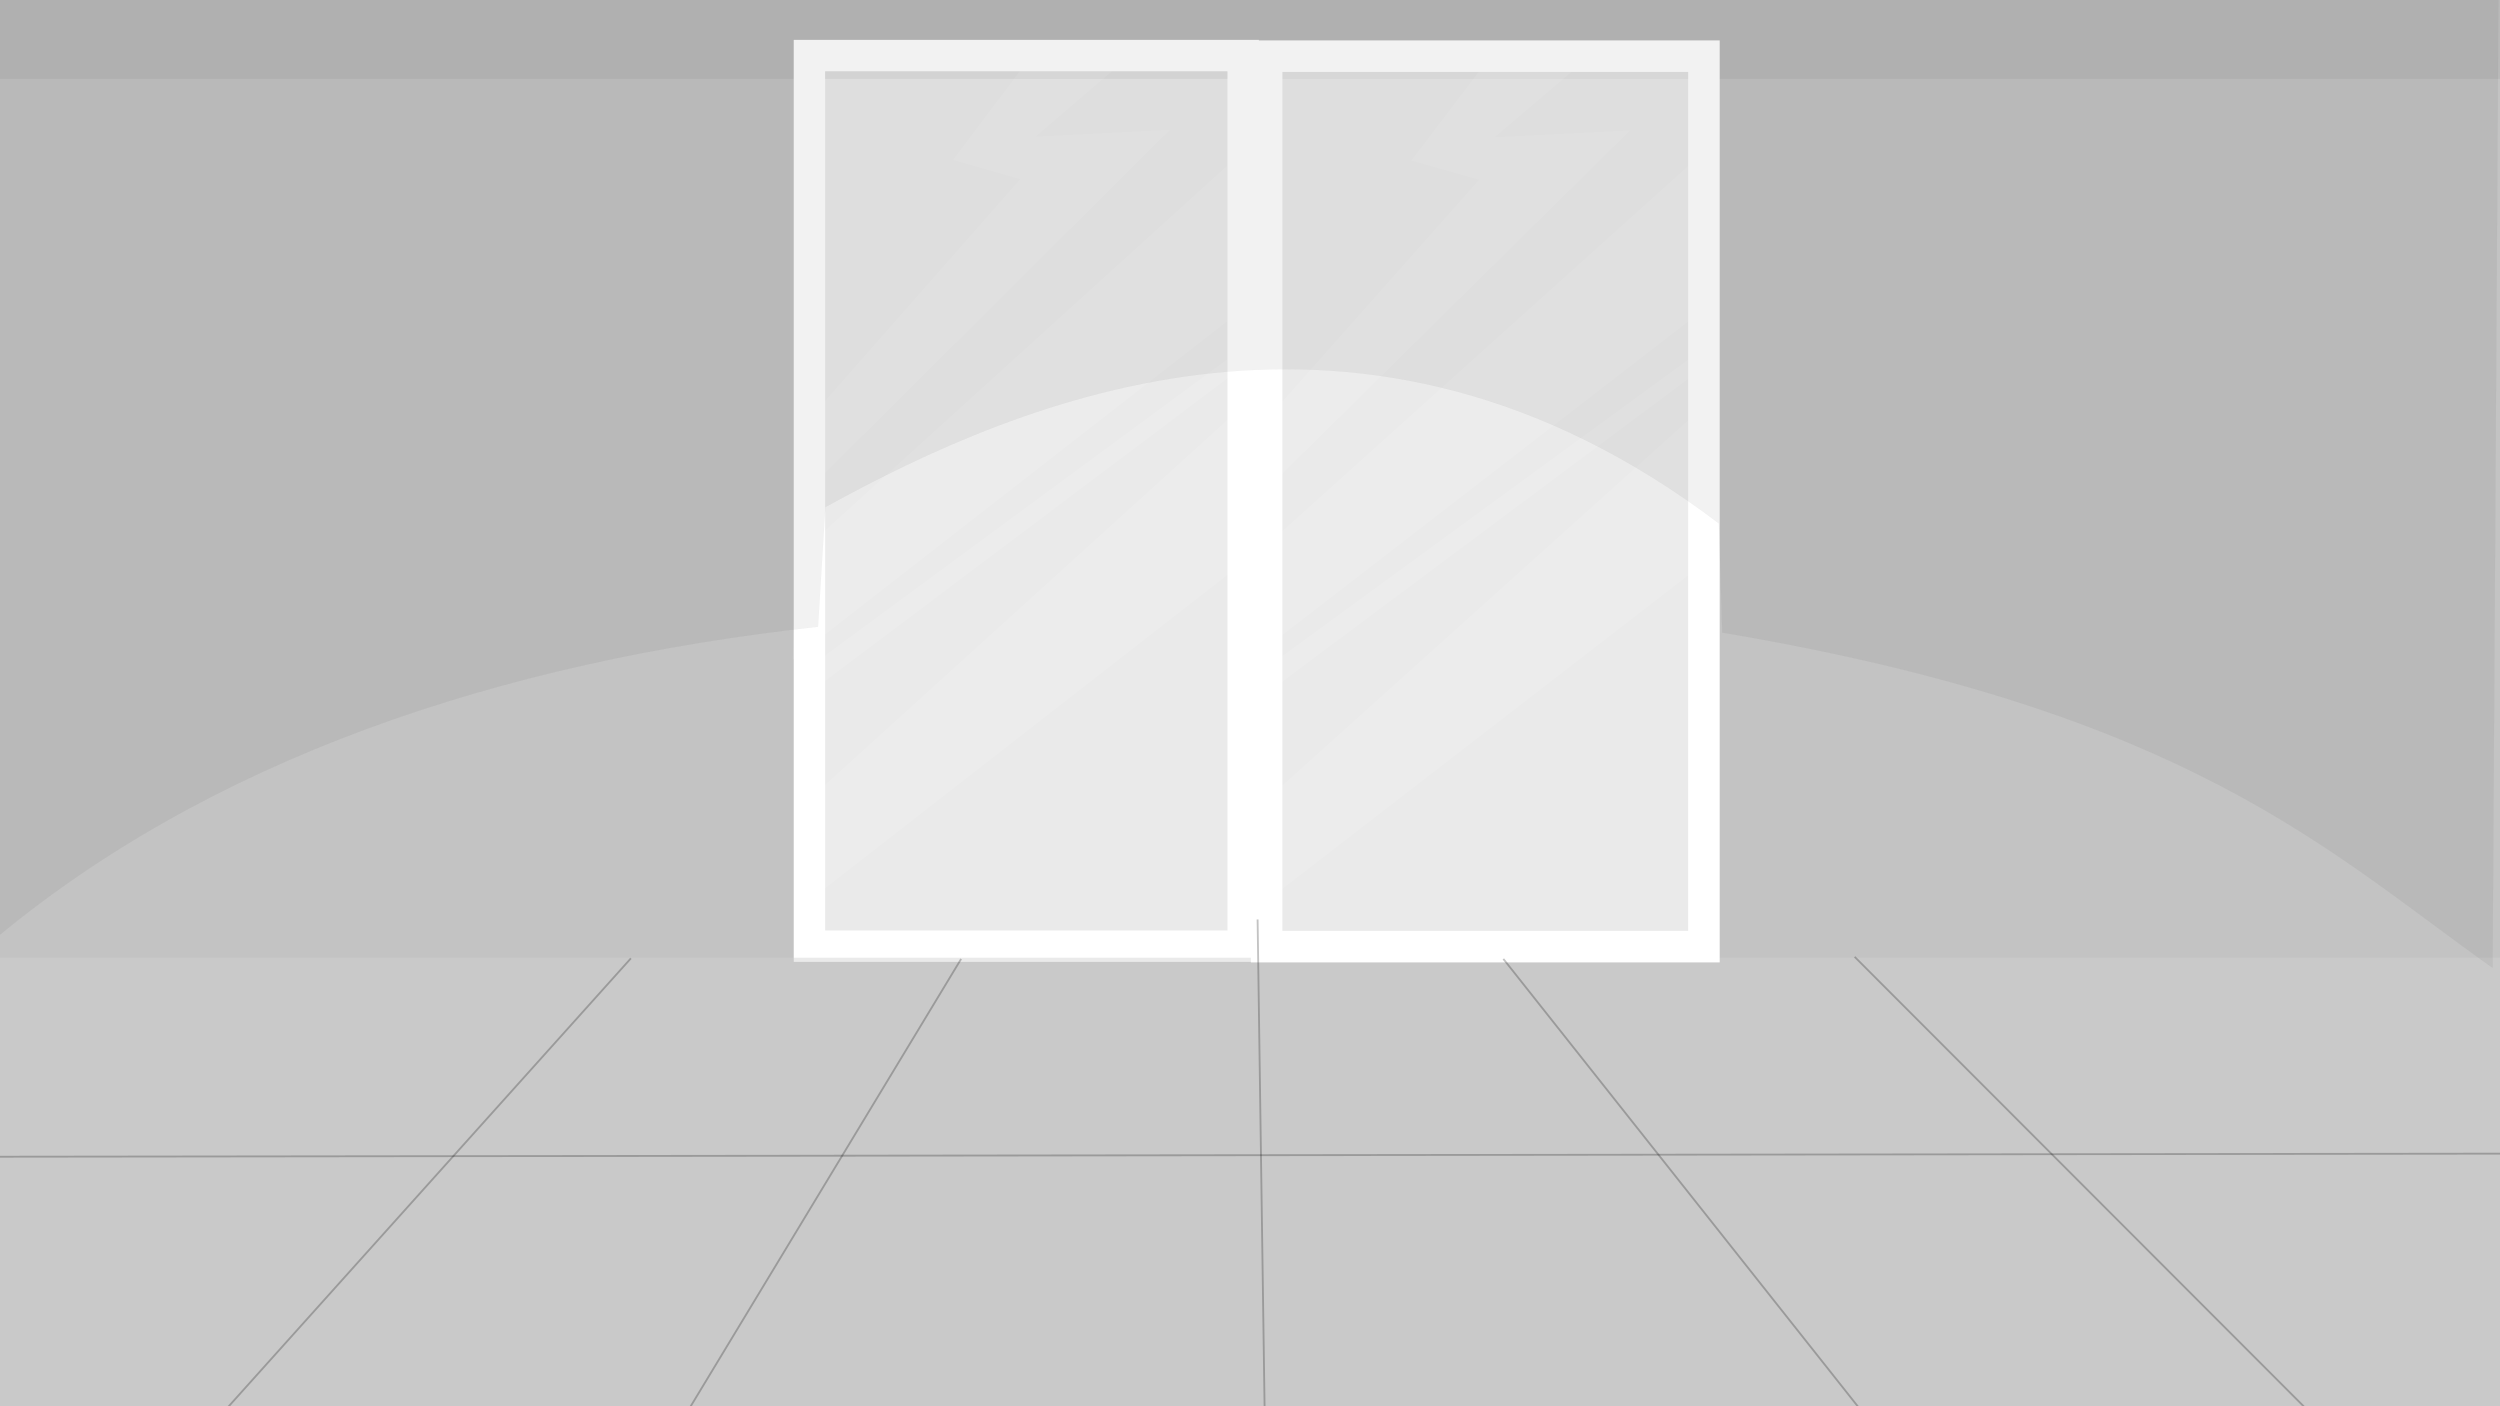 <?xml version="1.0" encoding="UTF-8" standalone="no"?>
<!-- Created with Inkscape (http://www.inkscape.org/) -->

<svg
   width="3840mm"
   height="2160mm"
   viewBox="0 0 3840 2160"
   version="1.1"
   id="svg26893"
   inkscape:version="1.1.1 (3bf5ae0d25, 2021-09-20)"
   sodipodi:docname="Immigration Room.svg"
   xmlns:inkscape="http://www.inkscape.org/namespaces/inkscape"
   xmlns:sodipodi="http://sodipodi.sourceforge.net/DTD/sodipodi-0.dtd"
   xmlns:xlink="http://www.w3.org/1999/xlink"
   xmlns="http://www.w3.org/2000/svg"
   xmlns:svg="http://www.w3.org/2000/svg">
  <sodipodi:namedview
     id="namedview26895"
     pagecolor="#ffffff"
     bordercolor="#666666"
     borderopacity="1.0"
     inkscape:pageshadow="2"
     inkscape:pageopacity="0.0"
     inkscape:pagecheckerboard="0"
     inkscape:document-units="mm"
     showgrid="false"
     inkscape:zoom="0.088388348"
     inkscape:cx="6522.353"
     inkscape:cy="4621.6499"
     inkscape:window-width="1920"
     inkscape:window-height="1017"
     inkscape:window-x="-8"
     inkscape:window-y="-8"
     inkscape:window-maximized="1"
     inkscape:current-layer="layer1"
     showguides="true"
     inkscape:guide-bbox="true"
     inkscape:snap-global="false">
    <sodipodi:guide
       position="751.417,123.767"
       orientation="0,-1"
       id="guide13410" />
  </sodipodi:namedview>
  <defs
     id="defs26890">
    <filter
       style="color-interpolation-filters:sRGB"
       id="filter49107"
       inkscape:label="filter0">
      <feBlend
         mode="normal"
         in2="SourceGraphic"
         id="feBlend49109" />
    </filter>
    <linearGradient
       id="linearGradient18693"
       x1="121.67"
       x2="121.29"
       y1="24.22"
       y2="128.51"
       gradientUnits="userSpaceOnUse">
      <stop
         offset="0"
         id="stop24" />
      <stop
         stop-color="#371f0f"
         offset=".337"
         id="stop26" />
      <stop
         stop-color="#402412"
         offset=".843"
         id="stop28" />
      <stop
         offset="1"
         id="stop30" />
    </linearGradient>
    <linearGradient
       id="linearGradient23889"
       x1="95.135"
       x2="95.976"
       y1="62.768"
       y2="29.186"
       gradientUnits="userSpaceOnUse"
       xlink:href="#linearGradient20453" />
    <linearGradient
       id="linearGradient20453">
      <stop
         offset="0"
         id="stop9" />
      <stop
         stop-color="#402412"
         offset="1"
         id="stop11" />
    </linearGradient>
    <linearGradient
       id="linearGradient23050"
       x1="108.51"
       x2="95.001"
       y1="53.654"
       y2="25.31"
       gradientUnits="userSpaceOnUse"
       xlink:href="#linearGradient20453" />
    <linearGradient
       id="linearGradient24899"
       x1="100.39"
       x2="113.11"
       y1="53.12"
       y2="29.921"
       gradientUnits="userSpaceOnUse"
       xlink:href="#linearGradient20453" />
    <linearGradient
       id="linearGradient22540"
       x1="94.157"
       x2="119.54"
       y1="51.449"
       y2="34.985"
       gradientUnits="userSpaceOnUse"
       xlink:href="#linearGradient20453" />
    <linearGradient
       id="linearGradient22738"
       x1="117.05"
       x2="122.91"
       y1="58.648"
       y2="44.897"
       gradientUnits="userSpaceOnUse"
       xlink:href="#linearGradient20453" />
    <linearGradient
       id="linearGradient45629-8-4"
       x1="123.66"
       x2="114.77"
       y1="91.869"
       y2="114.29"
       gradientUnits="userSpaceOnUse"
       gradientTransform="matrix(1.275,1.333,-1.333,1.275,2949.628,817.204)">
      <stop
         offset="0"
         id="stop19" />
      <stop
         stop-opacity="0"
         offset="1"
         id="stop21" />
    </linearGradient>
    <linearGradient
       id="linearGradient49510"
       x1="48.345"
       x2="73.787"
       y1="158.74"
       y2="158.74"
       gradientTransform="translate(16.851,-0.255)"
       gradientUnits="userSpaceOnUse"
       xlink:href="#linearGradient45091" />
    <linearGradient
       id="linearGradient45091">
      <stop
         offset="0"
         id="stop2" />
      <stop
         stop-opacity="0"
         offset=".532"
         id="stop4" />
      <stop
         stop-opacity=".405"
         offset="1"
         id="stop6" />
    </linearGradient>
    <linearGradient
       id="linearGradient50786"
       x1="53.241"
       x2="68.013"
       y1="158.74"
       y2="158.67"
       gradientTransform="translate(16.851,-0.255)"
       gradientUnits="userSpaceOnUse">
      <stop
         offset="0"
         id="stop46" />
      <stop
         stop-opacity="0"
         offset=".485"
         id="stop48" />
      <stop
         stop-opacity="0"
         offset=".718"
         id="stop50" />
      <stop
         offset="1"
         id="stop52" />
    </linearGradient>
    <filter
       id="filter65283"
       x="-0.051"
       y="-0.06"
       width="1.102"
       height="1.121"
       color-interpolation-filters="sRGB">
      <feGaussianBlur
         stdDeviation="0.373"
         id="feGaussianBlur58" />
    </filter>
    <linearGradient
       id="linearGradient45629-8-4-9-2"
       x1="123.66"
       x2="114.77"
       y1="91.869"
       y2="114.29"
       gradientUnits="userSpaceOnUse"
       xlink:href="#linearGradient45671"
       gradientTransform="matrix(1.275,1.333,-1.333,1.275,3120.014,975.142)" />
    <linearGradient
       id="linearGradient45671">
      <stop
         offset="0"
         id="stop25" />
      <stop
         stop-opacity="0"
         offset="1"
         id="stop27" />
    </linearGradient>
    <clipPath
       id="clipPath7489-5">
      <path
         d="m 88.295,135.41 v 68.8 h 17.287 v -68.8 z m 3.121,39.615 c 0.148,2.6e-4 0.136,-0.01 0.119,0.182 0.021,0.02 0.04,0.04 0.056,0.058 0.023,0.007 0.04,0.004 0.051,-0.015 0.005,-0.025 0.008,-0.051 0.009,-0.083 -5.29e-4,-0.007 -0.001,-0.014 -0.002,-0.022 0.001,0.006 0.002,0.011 0.002,0.014 1.1e-5,0.003 2.9e-5,0.005 0,0.008 0.003,0.041 -5.29e-4,0.067 -0.009,0.083 -0.004,0.02 -0.01,0.039 -0.017,0.062 2.38e-4,5.2e-4 7.93e-4,0.001 0.001,0.002 h 0.507 l 0.001,-0.001 c 0.444,0 0.444,0.439 0,0.439 h -0.272 c -0.007,0.034 -0.02,0.07 -0.038,0.109 -0.012,0.026 -0.033,0.048 -0.055,0.067 -0.09,0.082 -0.089,0.074 -0.18,0.111 -0.092,0.027 -0.123,0.036 -0.144,0.042 0.019,-0.006 0.04,-0.013 0.044,-0.015 -0.001,-5.3e-4 -0.018,0.003 -0.047,0.009 -7.94e-4,0.002 -0.001,0.005 -0.002,0.007 -0.001,0.003 -0.002,0.007 -0.003,0.01 -0.001,0.003 -0.002,0.006 -0.003,0.01 0.032,0.044 0.062,0.09 0.088,0.138 0.009,0.016 -0.017,0.024 -0.04,0.032 -2.65e-4,1.3e-4 -7.94e-4,2.6e-4 -0.001,5.3e-4 -0.002,7.9e-4 -0.003,0.001 -0.005,0.002 -0.004,0.001 -0.007,0.003 -0.01,0.004 -7.94e-4,2.7e-4 -0.002,8e-4 -0.003,0.001 -5.29e-4,2.7e-4 -0.002,8e-4 -0.002,10e-4 -0.003,0.002 -0.006,0.003 -0.009,0.005 -2.64e-4,2.4e-4 -7.93e-4,2.6e-4 -0.001,5.3e-4 -0.023,0.02 -0.044,0.042 -0.067,0.064 -0.004,0.004 -0.007,0.008 -0.011,0.011 0.014,0.045 0.022,0.111 0.027,0.211 5.29e-4,0.008 -0.001,0.016 -0.004,0.023 0.02,0.03 0.038,0.061 0.056,0.092 0.007,0.013 -0.005,0.021 -0.028,0.025 -0.002,0.021 -0.05,0.023 -0.07,0.038 -0.024,0.018 -0.049,0.043 -0.071,0.067 -0.003,0.008 -0.006,0.018 -0.01,0.029 0.019,0.007 0.052,0.021 0.038,0.018 -0.007,-0.001 -0.014,-0.003 -0.021,-0.005 0.046,0.026 0.1,0.046 0.126,0.091 0.095,0.166 -0.013,0.242 -0.11,0.352 -0.016,0.018 -0.032,0.034 -0.05,0.05 0.006,2.6e-4 0.011,7.9e-4 0.017,0.001 0.051,0.372 0.2,0.408 -0.02,0.441 -0.01,10e-4 -0.02,10e-4 -0.029,10e-4 0.001,0.002 0.003,0.004 0.003,0.006 0.013,0.05 0.02,0.102 0.022,0.155 0.053,0.029 0.101,0.07 0.114,0.13 0.008,0.039 0.017,0.08 0.01,0.119 -0.009,0.044 -0.038,0.081 -0.057,0.122 -0.04,0.026 -0.078,0.056 -0.12,0.08 -0.012,0.007 -0.026,0.008 -0.039,0.01 -0.027,0.004 -0.054,0.008 -0.081,0.011 -0.007,2.6e-4 -0.015,0.001 -0.023,-0.001 -0.001,-2.6e-4 -0.002,-7.9e-4 -0.004,-0.001 -0.019,0.003 -0.043,0.022 -0.057,0.009 -0.013,-0.011 -0.025,-0.022 -0.037,-0.033 -0.021,-0.006 -0.035,-0.009 -0.019,-0.007 0.005,7.9e-4 0.01,0.002 0.014,0.003 -0.013,-0.011 -0.024,-0.022 -0.036,-0.034 -0.033,-5.3e-4 -0.066,-5.3e-4 -0.099,-0.001 0.007,0.005 0.015,0.011 0.022,0.017 -0.004,-0.003 -0.009,-0.006 -0.012,-0.007 -0.006,-0.003 -0.012,-0.006 -0.018,-0.009 -0.014,-1e-4 -0.028,-1.3e-4 -0.042,-0.001 -0.027,-0.002 -0.055,-0.005 -0.082,-0.008 -0.071,-0.011 -0.152,-0.018 -0.195,-0.098 -0.006,-0.012 -0.011,-0.024 -0.013,-0.037 -0.01,-0.004 -0.021,-0.009 -0.031,-0.013 -0.048,-0.014 -0.093,-0.038 -0.126,-0.068 -0.01,-0.009 -0.019,-0.018 -0.028,-0.027 -0.023,-0.021 -0.046,-0.047 -0.076,-0.08 -0.009,-0.01 -0.018,-0.03 -0.026,-0.053 -0.031,-0.032 -0.055,-0.07 -0.082,-0.106 -0.011,-0.015 -0.024,-0.03 -0.034,-0.046 -0.014,-0.021 -0.025,-0.043 -0.038,-0.065 -0.003,-0.008 -0.006,-0.017 -0.009,-0.025 -0.012,-0.013 -0.026,-0.031 -0.05,-0.064 -0.012,-0.016 -0.035,-0.037 -0.025,-0.054 0.045,-0.072 0.094,-0.145 0.152,-0.208 -0.022,0.002 -0.04,0.004 -0.045,0.005 0.004,-7.9e-4 0.024,-0.004 0.049,-0.009 0.027,-0.029 0.056,-0.057 0.087,-0.081 0.004,-0.003 0.056,0.017 0.094,0.032 0.002,-0.001 0.004,-0.002 0.007,-0.004 -0.076,-0.078 -0.154,-0.154 -0.211,-0.246 -0.013,-0.021 0.035,-0.033 0.055,-0.047 0.006,-0.004 0.012,-0.008 0.018,-0.011 -0.008,-0.026 -0.015,-0.053 -0.019,-0.08 -0.006,-0.034 0.05,-0.032 0.09,-0.039 0.064,-0.029 0.124,-0.055 0.183,-0.083 0.005,-0.006 0.014,-0.017 0.021,-0.026 -0.069,-0.012 -0.137,-0.071 -0.202,-0.216 -0.033,-0.074 0.083,-0.14 0.125,-0.21 0.007,-0.004 0.013,-0.008 0.02,-0.012 -0.096,-0.061 -0.127,-0.109 -0.12,-0.186 -0.008,-0.012 -0.017,-0.024 -0.025,-0.036 0.014,-0.014 0.027,-0.03 0.041,-0.044 0.006,-0.019 0.016,-0.036 0.024,-0.054 0.019,-0.029 0.037,-0.059 0.057,-0.087 0.003,-0.004 0.007,-0.01 0.011,-0.015 l 5.3e-4,-5.3e-4 c 0.002,-0.007 0.004,-0.012 0.007,-0.022 0.012,-0.027 0.024,-0.054 0.037,-0.081 0.012,-0.023 0.028,-0.043 0.041,-0.066 0.016,-0.029 0.03,-0.06 0.047,-0.089 -0.057,-0.08 -0.083,-0.192 -0.039,-0.255 0.086,-0.05 0.12,-0.077 0.143,-0.092 -0.01,-0.004 0.017,-0.014 0.027,-0.019 0.04,-0.022 0.082,-0.042 0.122,-0.062 0.058,-0.03 0.119,-0.05 0.182,-0.065 0.049,-0.046 0.055,-0.027 0.131,-0.05 0.016,-0.005 0.032,-0.011 0.049,-0.017 0.028,-0.01 0.055,-0.02 0.083,-0.031 0.007,-0.003 0.008,-0.003 0.014,-0.006 0.005,-0.074 0.041,-0.079 0.091,-0.053 0.002,-8e-4 0.005,-0.001 0.007,-0.002 -0.002,7.9e-4 -0.003,0.002 -0.005,0.003 0.005,0.003 0.01,0.006 0.015,0.009 0.009,-0.003 0.02,-0.007 0.03,-0.011 -0.003,-0.002 -0.005,-0.003 -0.007,-0.004 -0.008,-0.004 -0.017,-0.003 -0.025,0 0.002,-5.2e-4 0.003,-0.002 0.005,-0.002 0.029,-0.013 0.068,-0.018 0.098,-0.023 z m -1.31,2.383 c -0.001,0.001 -0.002,0.003 -0.004,0.004 0.028,-0.003 0.064,-0.006 0.103,-0.007 -5.29e-4,-0.002 -0.001,-0.003 -0.002,-0.005 -0.004,-0.011 0.022,-0.009 0.033,-0.014 7.94e-4,-2.6e-4 0.001,-7.9e-4 0.002,-0.001 -0.062,0.011 -0.104,0.018 -0.132,0.023 z m 0.844,0.991 c 0.002,10e-4 0.003,0.003 0.005,0.004 0.027,0.007 0.067,0.017 0.087,0.023 0.001,-1.5e-4 0.002,-2.6e-4 0.004,-5.3e-4 -0.032,-0.008 -0.063,-0.02 -0.095,-0.026 z m 0.34,-1.539 c -0.006,-0.003 -0.012,-0.008 -0.018,-0.011 -5.29e-4,0.002 -0.001,0.003 -0.002,0.005 0.006,0.002 0.013,0.004 0.019,0.006 z m -0.018,-0.011 c 1.64e-4,-5.3e-4 2.64e-4,-0.001 5.29e-4,-0.002 -0.002,-8e-4 -0.005,-0.002 -0.007,-0.003 0.002,0.002 0.005,0.003 0.007,0.004 z m 0.353,-1.535 h -0.002 c -2.64e-4,7.9e-4 -2.38e-4,0.002 -5.29e-4,0.003 -0.005,0.01 -0.009,0.019 -0.012,0.027 0.018,-0.002 0.021,-0.013 0.014,-0.03 z m -0.002,0 c 1.72e-4,-5.3e-4 2.65e-4,-0.001 5.29e-4,-0.002 -0.006,-0.013 -0.018,-0.029 -0.034,-0.047 -0.017,-0.005 -0.037,-0.017 -0.058,-0.032 -0.002,0.024 -0.004,0.051 -0.006,0.081 h 0.003 z m -0.091,-0.081 c 7.93e-4,-0.009 0.002,-0.018 0.003,-0.026 -0.054,-0.051 -0.119,-0.103 -0.16,-0.133 7.94e-4,0.012 0.001,0.024 0.002,0.036 0.052,0.041 0.108,0.091 0.156,0.124 z m -0.133,-0.202 c -0.007,-5.3e-4 -0.027,0.002 -0.027,0.01 7.2e-5,7.9e-4 -7.1e-5,0.002 0,0.003 0.011,-0.004 0.015,-0.006 0.027,-0.01 0.002,-0.001 0.002,-0.002 -5.29e-4,-0.002 z m -0.109,0.042 c -0.002,1.7e-4 -0.021,0.007 -0.039,0.015 -0.002,10e-4 -0.005,0.002 -0.007,0.003 -0.012,0.004 -0.021,0.009 -0.027,0.011 0.008,-0.003 0.026,-0.009 0.055,-0.02 0,0 5.29e-4,-5.3e-4 5.29e-4,-5.3e-4 7.94e-4,-2.6e-4 0.002,-7.9e-4 0.003,-0.001 0.009,-0.004 0.016,-0.007 0.015,-0.007 z m -0.101,0.049 c -0.001,2.4e-4 -0.003,0.001 -0.003,0.002 -0.002,0.003 -0.004,0.005 -0.007,0.008 0.004,-0.003 0.007,-0.006 0.011,-0.009 5.29e-4,-5.3e-4 -5.29e-4,-8e-4 -0.002,-5.3e-4 z m 0.038,2.188 c 0.023,0.02 0.021,0.006 0,0 z m 0.012,0.477 c -0.002,6e-5 -0.005,5.3e-4 -0.007,5.3e-4 1.77e-4,0.001 2.65e-4,0.002 5.29e-4,0.003 0.007,-0.002 0.011,-0.003 0.013,-0.004 -0.001,-5e-5 -0.003,-1.3e-4 -0.006,0 z m -0.467,0.42 c -0.005,0.002 -0.009,0.005 -0.014,0.008 0.001,0.004 0.003,0.009 0.004,0.014 0.008,-0.004 0.015,-0.008 0.022,-0.012 -0.003,-0.004 -0.005,-0.006 -0.007,-0.009 -0.002,-6e-5 -0.003,-5.3e-4 -0.005,-5.3e-4 z"
         fill="#ff0000"
         id="path48-4" />
    </clipPath>
    <linearGradient
       id="linearGradient105563"
       x1="137.49"
       x2="24.124"
       y1="86.815"
       y2="87.745"
       gradientUnits="userSpaceOnUse"
       xlink:href="#linearGradient110076"
       gradientTransform="translate(4.706,-0.106)" />
    <linearGradient
       id="linearGradient110076">
      <stop
         stop-color="#3c200d"
         offset="0"
         id="stop2-2" />
      <stop
         stop-color="#231308"
         offset="1"
         id="stop4-8" />
    </linearGradient>
    <linearGradient
       id="linearGradient104855"
       x1="112.79"
       x2="93.033"
       y1="36.12"
       y2="44.524"
       gradientUnits="userSpaceOnUse"
       xlink:href="#linearGradient104853"
       gradientTransform="translate(4.706,-0.106)" />
    <linearGradient
       id="linearGradient104853">
      <stop
         stop-color="#3c200d"
         offset="0"
         id="stop7" />
      <stop
         offset="1"
         id="stop9-7" />
    </linearGradient>
    <linearGradient
       id="linearGradient105061"
       x1="110.16"
       x2="81.036"
       y1="46.724"
       y2="58.417"
       gradientUnits="userSpaceOnUse"
       xlink:href="#linearGradient104853"
       gradientTransform="translate(4.706,-0.106)" />
    <linearGradient
       id="linearGradient110366"
       x1="92.137"
       x2="123.04"
       y1="60.608"
       y2="60.608"
       gradientUnits="userSpaceOnUse"
       xlink:href="#linearGradient110076"
       gradientTransform="translate(4.706,-0.106)" />
    <linearGradient
       id="linearGradient110217"
       x1="126.53"
       x2="111.74"
       y1="65.781"
       y2="66.401"
       gradientUnits="userSpaceOnUse"
       xlink:href="#linearGradient110076"
       gradientTransform="translate(4.706,-0.106)" />
    <filter
       id="filter103773-9"
       x="-0.026"
       y="-0.041"
       width="1.051"
       height="1.082"
       color-interpolation-filters="sRGB">
      <feGaussianBlur
         stdDeviation="0.274"
         id="feGaussianBlur38-6" />
    </filter>
    <linearGradient
       id="linearGradient82654-7"
       x1="89.924"
       x2="127.99"
       y1="163.65"
       y2="163.65"
       gradientUnits="userSpaceOnUse"
       xlink:href="#linearGradient45091"
       gradientTransform="matrix(1.275,1.333,-1.333,1.275,3120.014,975.142)" />
    <filter
       id="filter83355-6"
       x="-0.032"
       y="-0.065"
       width="1.065"
       height="1.13"
       color-interpolation-filters="sRGB">
      <feGaussianBlur
         stdDeviation="0.238"
         id="feGaussianBlur35-3" />
    </filter>
    <filter
       id="filter65283-5"
       x="-0.051"
       y="-0.06"
       width="1.102"
       height="1.121"
       color-interpolation-filters="sRGB">
      <feGaussianBlur
         stdDeviation="0.373"
         id="feGaussianBlur58-9" />
    </filter>
    <clipPath
       id="clipPath7489-5-6">
      <path
         d="m 88.295,135.41 v 68.8 h 17.287 v -68.8 z m 3.121,39.615 c 0.148,2.6e-4 0.136,-0.01 0.119,0.182 0.021,0.02 0.04,0.04 0.056,0.058 0.023,0.007 0.04,0.004 0.051,-0.015 0.005,-0.025 0.008,-0.051 0.009,-0.083 -5.29e-4,-0.007 -0.001,-0.014 -0.002,-0.022 0.001,0.006 0.002,0.011 0.002,0.014 1.1e-5,0.003 2.9e-5,0.005 0,0.008 0.003,0.041 -5.29e-4,0.067 -0.009,0.083 -0.004,0.02 -0.01,0.039 -0.017,0.062 2.38e-4,5.2e-4 7.93e-4,0.001 0.001,0.002 h 0.507 l 0.001,-0.001 c 0.444,0 0.444,0.439 0,0.439 h -0.272 c -0.007,0.034 -0.02,0.07 -0.038,0.109 -0.012,0.026 -0.033,0.048 -0.055,0.067 -0.09,0.082 -0.089,0.074 -0.18,0.111 -0.092,0.027 -0.123,0.036 -0.144,0.042 0.019,-0.006 0.04,-0.013 0.044,-0.015 -0.001,-5.3e-4 -0.018,0.003 -0.047,0.009 -7.94e-4,0.002 -0.001,0.005 -0.002,0.007 -0.001,0.003 -0.002,0.007 -0.003,0.01 -0.001,0.003 -0.002,0.006 -0.003,0.01 0.032,0.044 0.062,0.09 0.088,0.138 0.009,0.016 -0.017,0.024 -0.04,0.032 -2.65e-4,1.3e-4 -7.94e-4,2.6e-4 -0.001,5.3e-4 -0.002,7.9e-4 -0.003,0.001 -0.005,0.002 -0.004,0.001 -0.007,0.003 -0.01,0.004 -7.94e-4,2.7e-4 -0.002,8e-4 -0.003,0.001 -5.29e-4,2.7e-4 -0.002,8e-4 -0.002,10e-4 -0.003,0.002 -0.006,0.003 -0.009,0.005 -2.64e-4,2.4e-4 -7.93e-4,2.6e-4 -0.001,5.3e-4 -0.023,0.02 -0.044,0.042 -0.067,0.064 -0.004,0.004 -0.007,0.008 -0.011,0.011 0.014,0.045 0.022,0.111 0.027,0.211 5.29e-4,0.008 -0.001,0.016 -0.004,0.023 0.02,0.03 0.038,0.061 0.056,0.092 0.007,0.013 -0.005,0.021 -0.028,0.025 -0.002,0.021 -0.05,0.023 -0.07,0.038 -0.024,0.018 -0.049,0.043 -0.071,0.067 -0.003,0.008 -0.006,0.018 -0.01,0.029 0.019,0.007 0.052,0.021 0.038,0.018 -0.007,-0.001 -0.014,-0.003 -0.021,-0.005 0.046,0.026 0.1,0.046 0.126,0.091 0.095,0.166 -0.013,0.242 -0.11,0.352 -0.016,0.018 -0.032,0.034 -0.05,0.05 0.006,2.6e-4 0.011,7.9e-4 0.017,0.001 0.051,0.372 0.2,0.408 -0.02,0.441 -0.01,10e-4 -0.02,10e-4 -0.029,10e-4 0.001,0.002 0.003,0.004 0.003,0.006 0.013,0.05 0.02,0.102 0.022,0.155 0.053,0.029 0.101,0.07 0.114,0.13 0.008,0.039 0.017,0.08 0.01,0.119 -0.009,0.044 -0.038,0.081 -0.057,0.122 -0.04,0.026 -0.078,0.056 -0.12,0.08 -0.012,0.007 -0.026,0.008 -0.039,0.01 -0.027,0.004 -0.054,0.008 -0.081,0.011 -0.007,2.6e-4 -0.015,0.001 -0.023,-0.001 -0.001,-2.6e-4 -0.002,-7.9e-4 -0.004,-0.001 -0.019,0.003 -0.043,0.022 -0.057,0.009 -0.013,-0.011 -0.025,-0.022 -0.037,-0.033 -0.021,-0.006 -0.035,-0.009 -0.019,-0.007 0.005,7.9e-4 0.01,0.002 0.014,0.003 -0.013,-0.011 -0.024,-0.022 -0.036,-0.034 -0.033,-5.3e-4 -0.066,-5.3e-4 -0.099,-0.001 0.007,0.005 0.015,0.011 0.022,0.017 -0.004,-0.003 -0.009,-0.006 -0.012,-0.007 -0.006,-0.003 -0.012,-0.006 -0.018,-0.009 -0.014,-1e-4 -0.028,-1.3e-4 -0.042,-0.001 -0.027,-0.002 -0.055,-0.005 -0.082,-0.008 -0.071,-0.011 -0.152,-0.018 -0.195,-0.098 -0.006,-0.012 -0.011,-0.024 -0.013,-0.037 -0.01,-0.004 -0.021,-0.009 -0.031,-0.013 -0.048,-0.014 -0.093,-0.038 -0.126,-0.068 -0.01,-0.009 -0.019,-0.018 -0.028,-0.027 -0.023,-0.021 -0.046,-0.047 -0.076,-0.08 -0.009,-0.01 -0.018,-0.03 -0.026,-0.053 -0.031,-0.032 -0.055,-0.07 -0.082,-0.106 -0.011,-0.015 -0.024,-0.03 -0.034,-0.046 -0.014,-0.021 -0.025,-0.043 -0.038,-0.065 -0.003,-0.008 -0.006,-0.017 -0.009,-0.025 -0.012,-0.013 -0.026,-0.031 -0.05,-0.064 -0.012,-0.016 -0.035,-0.037 -0.025,-0.054 0.045,-0.072 0.094,-0.145 0.152,-0.208 -0.022,0.002 -0.04,0.004 -0.045,0.005 0.004,-7.9e-4 0.024,-0.004 0.049,-0.009 0.027,-0.029 0.056,-0.057 0.087,-0.081 0.004,-0.003 0.056,0.017 0.094,0.032 0.002,-0.001 0.004,-0.002 0.007,-0.004 -0.076,-0.078 -0.154,-0.154 -0.211,-0.246 -0.013,-0.021 0.035,-0.033 0.055,-0.047 0.006,-0.004 0.012,-0.008 0.018,-0.011 -0.008,-0.026 -0.015,-0.053 -0.019,-0.08 -0.006,-0.034 0.05,-0.032 0.09,-0.039 0.064,-0.029 0.124,-0.055 0.183,-0.083 0.005,-0.006 0.014,-0.017 0.021,-0.026 -0.069,-0.012 -0.137,-0.071 -0.202,-0.216 -0.033,-0.074 0.083,-0.14 0.125,-0.21 0.007,-0.004 0.013,-0.008 0.02,-0.012 -0.096,-0.061 -0.127,-0.109 -0.12,-0.186 -0.008,-0.012 -0.017,-0.024 -0.025,-0.036 0.014,-0.014 0.027,-0.03 0.041,-0.044 0.006,-0.019 0.016,-0.036 0.024,-0.054 0.019,-0.029 0.037,-0.059 0.057,-0.087 0.003,-0.004 0.007,-0.01 0.011,-0.015 l 5.3e-4,-5.3e-4 c 0.002,-0.007 0.004,-0.012 0.007,-0.022 0.012,-0.027 0.024,-0.054 0.037,-0.081 0.012,-0.023 0.028,-0.043 0.041,-0.066 0.016,-0.029 0.03,-0.06 0.047,-0.089 -0.057,-0.08 -0.083,-0.192 -0.039,-0.255 0.086,-0.05 0.12,-0.077 0.143,-0.092 -0.01,-0.004 0.017,-0.014 0.027,-0.019 0.04,-0.022 0.082,-0.042 0.122,-0.062 0.058,-0.03 0.119,-0.05 0.182,-0.065 0.049,-0.046 0.055,-0.027 0.131,-0.05 0.016,-0.005 0.032,-0.011 0.049,-0.017 0.028,-0.01 0.055,-0.02 0.083,-0.031 0.007,-0.003 0.008,-0.003 0.014,-0.006 0.005,-0.074 0.041,-0.079 0.091,-0.053 0.002,-8e-4 0.005,-0.001 0.007,-0.002 -0.002,7.9e-4 -0.003,0.002 -0.005,0.003 0.005,0.003 0.01,0.006 0.015,0.009 0.009,-0.003 0.02,-0.007 0.03,-0.011 -0.003,-0.002 -0.005,-0.003 -0.007,-0.004 -0.008,-0.004 -0.017,-0.003 -0.025,0 0.002,-5.2e-4 0.003,-0.002 0.005,-0.002 0.029,-0.013 0.068,-0.018 0.098,-0.023 z m -1.31,2.383 c -0.001,0.001 -0.002,0.003 -0.004,0.004 0.028,-0.003 0.064,-0.006 0.103,-0.007 -5.29e-4,-0.002 -0.001,-0.003 -0.002,-0.005 -0.004,-0.011 0.022,-0.009 0.033,-0.014 7.94e-4,-2.6e-4 0.001,-7.9e-4 0.002,-0.001 -0.062,0.011 -0.104,0.018 -0.132,0.023 z m 0.844,0.991 c 0.002,10e-4 0.003,0.003 0.005,0.004 0.027,0.007 0.067,0.017 0.087,0.023 0.001,-1.5e-4 0.002,-2.6e-4 0.004,-5.3e-4 -0.032,-0.008 -0.063,-0.02 -0.095,-0.026 z m 0.34,-1.539 c -0.006,-0.003 -0.012,-0.008 -0.018,-0.011 -5.29e-4,0.002 -0.001,0.003 -0.002,0.005 0.006,0.002 0.013,0.004 0.019,0.006 z m -0.018,-0.011 c 1.64e-4,-5.3e-4 2.64e-4,-0.001 5.29e-4,-0.002 -0.002,-8e-4 -0.005,-0.002 -0.007,-0.003 0.002,0.002 0.005,0.003 0.007,0.004 z m 0.353,-1.535 h -0.002 c -2.64e-4,7.9e-4 -2.38e-4,0.002 -5.29e-4,0.003 -0.005,0.01 -0.009,0.019 -0.012,0.027 0.018,-0.002 0.021,-0.013 0.014,-0.03 z m -0.002,0 c 1.72e-4,-5.3e-4 2.65e-4,-0.001 5.29e-4,-0.002 -0.006,-0.013 -0.018,-0.029 -0.034,-0.047 -0.017,-0.005 -0.037,-0.017 -0.058,-0.032 -0.002,0.024 -0.004,0.051 -0.006,0.081 h 0.003 z m -0.091,-0.081 c 7.93e-4,-0.009 0.002,-0.018 0.003,-0.026 -0.054,-0.051 -0.119,-0.103 -0.16,-0.133 7.94e-4,0.012 0.001,0.024 0.002,0.036 0.052,0.041 0.108,0.091 0.156,0.124 z m -0.133,-0.202 c -0.007,-5.3e-4 -0.027,0.002 -0.027,0.01 7.2e-5,7.9e-4 -7.1e-5,0.002 0,0.003 0.011,-0.004 0.015,-0.006 0.027,-0.01 0.002,-0.001 0.002,-0.002 -5.29e-4,-0.002 z m -0.109,0.042 c -0.002,1.7e-4 -0.021,0.007 -0.039,0.015 -0.002,10e-4 -0.005,0.002 -0.007,0.003 -0.012,0.004 -0.021,0.009 -0.027,0.011 0.008,-0.003 0.026,-0.009 0.055,-0.02 0,0 5.29e-4,-5.3e-4 5.29e-4,-5.3e-4 7.94e-4,-2.6e-4 0.002,-7.9e-4 0.003,-0.001 0.009,-0.004 0.016,-0.007 0.015,-0.007 z m -0.101,0.049 c -0.001,2.4e-4 -0.003,0.001 -0.003,0.002 -0.002,0.003 -0.004,0.005 -0.007,0.008 0.004,-0.003 0.007,-0.006 0.011,-0.009 5.29e-4,-5.3e-4 -5.29e-4,-8e-4 -0.002,-5.3e-4 z m 0.038,2.188 c 0.023,0.02 0.021,0.006 0,0 z m 0.012,0.477 c -0.002,6e-5 -0.005,5.3e-4 -0.007,5.3e-4 1.77e-4,0.001 2.65e-4,0.002 5.29e-4,0.003 0.007,-0.002 0.011,-0.003 0.013,-0.004 -0.001,-5e-5 -0.003,-1.3e-4 -0.006,0 z m -0.467,0.42 c -0.005,0.002 -0.009,0.005 -0.014,0.008 0.001,0.004 0.003,0.009 0.004,0.014 0.008,-0.004 0.015,-0.008 0.022,-0.012 -0.003,-0.004 -0.005,-0.006 -0.007,-0.009 -0.002,-6e-5 -0.003,-5.3e-4 -0.005,-5.3e-4 z"
         fill="#ff0000"
         id="path48-4-4" />
    </clipPath>
    <filter
       id="filter103773-9-6"
       x="-0.026"
       y="-0.041"
       width="1.051"
       height="1.082"
       color-interpolation-filters="sRGB">
      <feGaussianBlur
         stdDeviation="0.274"
         id="feGaussianBlur38-6-5" />
    </filter>
    <filter
       id="filter83355-6-2"
       x="-0.032"
       y="-0.065"
       width="1.065"
       height="1.13"
       color-interpolation-filters="sRGB">
      <feGaussianBlur
         stdDeviation="0.238"
         id="feGaussianBlur35-3-4" />
    </filter>
    <filter
       inkscape:collect="always"
       style="color-interpolation-filters:sRGB"
       id="filter39905-9"
       x="-0.04"
       y="-0.027"
       width="1.08"
       height="1.054">
      <feGaussianBlur
         inkscape:collect="always"
         stdDeviation="0.851"
         id="feGaussianBlur39907-7" />
    </filter>
    <filter
       inkscape:collect="always"
       style="color-interpolation-filters:sRGB"
       id="filter39909-2"
       x="-0.031"
       y="-0.023"
       width="1.063"
       height="1.046">
      <feGaussianBlur
         inkscape:collect="always"
         stdDeviation="0.851"
         id="feGaussianBlur39911-1" />
    </filter>
    <filter
       inkscape:collect="always"
       style="color-interpolation-filters:sRGB"
       id="filter39917-9"
       x="-0.031"
       y="-0.023"
       width="1.063"
       height="1.046">
      <feGaussianBlur
         inkscape:collect="always"
         stdDeviation="0.851"
         id="feGaussianBlur39919-0" />
    </filter>
    <filter
       inkscape:collect="always"
       style="color-interpolation-filters:sRGB"
       id="filter39913-4"
       x="-0.033"
       y="-0.034"
       width="1.066"
       height="1.068">
      <feGaussianBlur
         inkscape:collect="always"
         stdDeviation="0.851"
         id="feGaussianBlur39915-2" />
    </filter>
    <filter
       inkscape:collect="always"
       style="color-interpolation-filters:sRGB"
       id="filter39913-4-7"
       x="-0.033"
       y="-0.034"
       width="1.066"
       height="1.068">
      <feGaussianBlur
         inkscape:collect="always"
         stdDeviation="0.851"
         id="feGaussianBlur39915-2-6" />
    </filter>
    <filter
       inkscape:collect="always"
       style="color-interpolation-filters:sRGB"
       id="filter39917-9-9"
       x="-0.031"
       y="-0.023"
       width="1.063"
       height="1.046">
      <feGaussianBlur
         inkscape:collect="always"
         stdDeviation="0.851"
         id="feGaussianBlur39919-0-3" />
    </filter>
    <filter
       inkscape:collect="always"
       style="color-interpolation-filters:sRGB"
       id="filter39909-2-1"
       x="-0.031"
       y="-0.023"
       width="1.063"
       height="1.046">
      <feGaussianBlur
         inkscape:collect="always"
         stdDeviation="0.851"
         id="feGaussianBlur39911-1-4" />
    </filter>
    <filter
       inkscape:collect="always"
       style="color-interpolation-filters:sRGB"
       id="filter39905-9-9"
       x="-0.04"
       y="-0.027"
       width="1.08"
       height="1.054">
      <feGaussianBlur
         inkscape:collect="always"
         stdDeviation="0.851"
         id="feGaussianBlur39907-7-1" />
    </filter>
    <linearGradient
       id="linearGradient45629-8-4-7"
       x1="123.66"
       x2="114.77"
       y1="91.869"
       y2="114.29"
       gradientUnits="userSpaceOnUse"
       xlink:href="#linearGradient45629-8-4-7">
      <stop
         offset="0"
         id="stop8" />
      <stop
         stop-opacity="0"
         offset="1"
         id="stop10" />
    </linearGradient>
    <filter
       id="filter22322-3-1"
       x="-0.016"
       y="-0.034"
       width="1.029"
       height="1.061"
       color-interpolation-filters="sRGB">
      <feGaussianBlur
         stdDeviation="0.234"
         id="feGaussianBlur20-0-0" />
    </filter>
    <linearGradient
       id="linearGradient19129">
      <stop
         stop-color="#fff"
         stop-opacity=".729"
         offset="0"
         id="stop3" />
      <stop
         stop-color="#fff"
         stop-opacity="0"
         offset="1"
         id="stop5" />
    </linearGradient>
    <linearGradient
       id="linearGradient17789"
       x1="-8.297"
       x2="2.933"
       y1="-123.86"
       y2="-135.57"
       gradientUnits="userSpaceOnUse">
      <stop
         stop-color="#fff"
         stop-opacity=".729"
         offset="0"
         id="stop13" />
      <stop
         stop-color="#fff"
         stop-opacity="0"
         offset="1"
         id="stop15" />
    </linearGradient>
    <filter
       id="filter7744-7-4-9-03"
       x="-0.007"
       y="-0.001"
       width="1.013"
       height="1.002"
       color-interpolation-filters="sRGB">
      <feGaussianBlur
         stdDeviation="0.006"
         id="feGaussianBlur2-19" />
    </filter>
    <linearGradient
       id="linearGradient45093-8"
       x1="85.011"
       x2="132.3"
       y1="230.01"
       y2="230.38"
       gradientTransform="translate(0.102,0.528)"
       gradientUnits="userSpaceOnUse">
      <stop
         offset="0"
         id="stop2-8" />
      <stop
         stop-opacity="0"
         offset=".532"
         id="stop4-2" />
      <stop
         stop-opacity=".405"
         offset="1"
         id="stop6-3" />
    </linearGradient>
    <filter
       id="filter48371-3-3-0"
       x="-0.376"
       y="-0.113"
       width="1.752"
       height="1.225"
       color-interpolation-filters="sRGB">
      <feGaussianBlur
         stdDeviation="1.207"
         id="feGaussianBlur12-6-4" />
    </filter>
    <filter
       id="filter5908"
       x="-0.03"
       y="-0.028"
       width="1.06"
       height="1.055"
       color-interpolation-filters="sRGB">
      <feGaussianBlur
         stdDeviation="0.074"
         id="feGaussianBlur20" />
    </filter>
    <filter
       id="filter8266"
       x="-0.031"
       y="-0.08"
       width="1.056"
       height="1.162"
       color-interpolation-filters="sRGB">
      <feGaussianBlur
         stdDeviation="0.074"
         id="feGaussianBlur26-3" />
    </filter>
    <filter
       id="filter8667"
       x="-0.023"
       y="-0.008"
       width="1.046"
       height="1.016"
       color-interpolation-filters="sRGB">
      <feGaussianBlur
         stdDeviation="0.074"
         id="feGaussianBlur29-7" />
    </filter>
    <filter
       id="filter8667-5"
       x="-0.023"
       y="-0.008"
       width="1.046"
       height="1.016"
       color-interpolation-filters="sRGB">
      <feGaussianBlur
         stdDeviation="0.074"
         id="feGaussianBlur29-7-5" />
    </filter>
    <filter
       id="filter8266-6"
       x="-0.031"
       y="-0.08"
       width="1.056"
       height="1.162"
       color-interpolation-filters="sRGB">
      <feGaussianBlur
         stdDeviation="0.074"
         id="feGaussianBlur26-3-9" />
    </filter>
    <filter
       id="filter5908-5"
       x="-0.03"
       y="-0.028"
       width="1.06"
       height="1.055"
       color-interpolation-filters="sRGB">
      <feGaussianBlur
         stdDeviation="0.074"
         id="feGaussianBlur20-1" />
    </filter>
    <filter
       id="filter48371-3-3-0-7"
       x="-0.376"
       y="-0.113"
       width="1.752"
       height="1.225"
       color-interpolation-filters="sRGB">
      <feGaussianBlur
         stdDeviation="1.207"
         id="feGaussianBlur12-6-4-2" />
    </filter>
    <filter
       id="filter7744-7-4-9-03-4"
       x="-0.007"
       y="-0.001"
       width="1.013"
       height="1.002"
       color-interpolation-filters="sRGB">
      <feGaussianBlur
         stdDeviation="0.006"
         id="feGaussianBlur2-19-3" />
    </filter>
    <filter
       id="filter22322-3-1-8"
       x="-0.016"
       y="-0.034"
       width="1.029"
       height="1.061"
       color-interpolation-filters="sRGB">
      <feGaussianBlur
         stdDeviation="0.234"
         id="feGaussianBlur20-0-0-1" />
    </filter>
  </defs>
  <g
     inkscape:label="Background"
     inkscape:groupmode="layer"
     id="layer1"
     style="display:inline;opacity:1">
    <rect
       style="display:inline;opacity:0.445;fill:#d0d0d0;fill-opacity:1;fill-rule:evenodd;stroke:none;stroke-width:192.984;stroke-linecap:round;stroke-miterlimit:4;stroke-dasharray:none;stroke-opacity:1;paint-order:markers stroke fill"
       id="rect2213-48-3"
       width="692.184"
       height="1380.554"
       x="1231.888"
       y="77.143" />
    <path
       id="rect1488"
       style="fill:#c3c3c3;fill-opacity:1;fill-rule:evenodd;stroke:none;stroke-width:2.947;stroke-linecap:round;stroke-miterlimit:4;stroke-dasharray:none;stroke-opacity:1;paint-order:markers stroke fill"
       d="M 0,0 V 2259.672 H 3841.858 V 0 Z m 1236.381,78.935 1391.278,-3.175 -12.7,1395.718 -1380.695,2.117 z"
       sodipodi:nodetypes="cccccccccc" />
    <rect
       style="opacity:0.055;fill:#222222;fill-opacity:1;fill-rule:evenodd;stroke:none;stroke-width:2.697;stroke-linecap:round;stroke-miterlimit:4;stroke-dasharray:none;stroke-opacity:1;paint-order:markers stroke fill"
       id="rect1226"
       width="3954.802"
       height="209.159"
       x="-60.478"
       y="-87.891" />
    <rect
       style="display:inline;fill:none;fill-opacity:1;fill-rule:evenodd;stroke:#ffffff;stroke-width:48.246;stroke-linecap:round;stroke-miterlimit:4;stroke-dasharray:none;stroke-opacity:1;paint-order:markers stroke fill"
       id="rect2213-4-0-5"
       width="666.234"
       height="1367.913"
       x="1243.286"
       y="85.352" />
    <path
       style="display:inline;opacity:0.311;fill:#ffffff;fill-opacity:1;stroke:none;stroke-width:0.265px;stroke-linecap:butt;stroke-linejoin:miter;stroke-opacity:1;filter:url(#filter39905-9-9)"
       d="M 49.688,19.581 40.142,35.491 49.688,38.918 19.826,81.508 20.805,92.767 70.983,30.106 51.891,31.33 64.863,17.379 Z"
       id="path39305-7-8"
       transform="matrix(10.809,0,0,8.614,1029.845,-60.018)" />
    <rect
       style="fill:none;fill-rule:evenodd;stroke:none;stroke-width:2.697;stroke-linecap:round;stroke-miterlimit:4;stroke-dasharray:none;stroke-opacity:1;paint-order:markers stroke fill"
       id="rect1228"
       width="3936.678"
       height="1792.795"
       x="-58.61"
       y="121.268" />
    <path
       style="display:inline;opacity:0.311;fill:#ffffff;fill-opacity:1;stroke:none;stroke-width:0.265px;stroke-linecap:butt;stroke-linejoin:miter;stroke-opacity:1;filter:url(#filter39909-2-1)"
       d="M 79.794,35.736 17.868,106.229 17.379,124.587 82.242,61.192 Z"
       id="path39307-9-3"
       sodipodi:nodetypes="ccccc"
       transform="matrix(10.809,0,0,8.614,1029.845,-60.018)" />
    <rect
       style="opacity:0.445;fill:#d0d0d0;fill-opacity:1;fill-rule:evenodd;stroke:none;stroke-width:4.051;stroke-linecap:round;stroke-miterlimit:4;stroke-dasharray:none;stroke-opacity:1;paint-order:markers stroke fill"
       id="rect2062"
       width="3959.088"
       height="884.481"
       x="-58.61"
       y="1471.037" />
    <path
       style="display:inline;opacity:0.311;fill:#ffffff;fill-opacity:1;stroke:none;stroke-width:0.265px;stroke-linecap:butt;stroke-linejoin:miter;stroke-opacity:1;filter:url(#filter39917-9-9)"
       d="M 80.406,80.406 18.48,150.899 17.99,169.257 82.854,105.862 Z"
       id="path39307-6-3-2"
       sodipodi:nodetypes="ccccc"
       transform="matrix(10.809,0,0,8.614,1029.845,-60.018)" />
    <rect
       style="display:inline;opacity:0.445;fill:#d0d0d0;fill-opacity:1;fill-rule:evenodd;stroke:none;stroke-width:193.761;stroke-linecap:round;stroke-miterlimit:4;stroke-dasharray:none;stroke-opacity:1;paint-order:markers stroke fill"
       id="rect2213-48"
       width="697.851"
       height="1380.397"
       x="1934.057"
       y="78.099" />
    <rect
       style="display:inline;fill:none;fill-opacity:1;fill-rule:evenodd;stroke:#ffffff;stroke-width:48.441;stroke-linecap:round;stroke-miterlimit:4;stroke-dasharray:none;stroke-opacity:1;paint-order:markers stroke fill"
       id="rect2213-4-0"
       width="671.689"
       height="1367.756"
       x="1945.548"
       y="86.307" />
    <path
       style="display:inline;opacity:0.311;fill:#ffffff;fill-opacity:1;stroke:none;stroke-width:0.265px;stroke-linecap:butt;stroke-linejoin:miter;stroke-opacity:1;filter:url(#filter39905-9)"
       d="M 49.688,19.581 40.142,35.491 49.688,38.918 19.826,81.508 20.805,92.767 70.983,30.106 51.891,31.33 64.863,17.379 Z"
       id="path39305-7"
       transform="matrix(10.897,0,0,8.613,1730.36,-59.046)" />
    <path
       style="display:inline;opacity:0.311;fill:#ffffff;fill-opacity:1;stroke:none;stroke-width:0.265px;stroke-linecap:butt;stroke-linejoin:miter;stroke-opacity:1;filter:url(#filter39909-2)"
       d="M 79.794,35.736 17.868,106.229 17.379,124.587 82.242,61.192 Z"
       id="path39307-9"
       sodipodi:nodetypes="ccccc"
       transform="matrix(10.897,0,0,8.613,1730.36,-59.046)" />
    <path
       style="display:inline;opacity:0.311;fill:#ffffff;fill-opacity:1;stroke:none;stroke-width:0.265px;stroke-linecap:butt;stroke-linejoin:miter;stroke-opacity:1;filter:url(#filter39917-9)"
       d="M 80.406,80.406 18.48,150.899 17.99,169.257 82.854,105.862 Z"
       id="path39307-6-3"
       sodipodi:nodetypes="ccccc"
       transform="matrix(10.897,0,0,8.613,1730.36,-59.046)" />
    <path
       style="display:inline;opacity:0.311;fill:#ffffff;fill-opacity:1;stroke:none;stroke-width:0.265px;stroke-linecap:butt;stroke-linejoin:miter;stroke-opacity:1;filter:url(#filter39913-4)"
       d="m 80.773,69.514 -61.192,56.541 0.734,3.916 60.947,-57.52 z"
       id="path39309-8"
       transform="matrix(10.897,0,0,8.613,1730.36,-59.046)" />
    <path
       style="display:inline;opacity:0.311;fill:#ffffff;fill-opacity:1;stroke:none;stroke-width:0.265px;stroke-linecap:butt;stroke-linejoin:miter;stroke-opacity:1;filter:url(#filter39913-4-7)"
       d="m 80.773,69.514 -61.192,56.541 0.734,3.916 60.947,-57.52 z"
       id="path39309-8-2"
       transform="matrix(10.809,0,0,8.614,1029.845,-60.018)" />
    <g
       id="g11957"
       transform="matrix(3.872,0,0,3.872,-1341.778,-3658.015)"
       style="display:inline;stroke:none;stroke-opacity:1" />
    <path
       style="opacity:0.238;fill:none;stroke:#000000;stroke-width:2.855px;stroke-linecap:butt;stroke-linejoin:miter;stroke-opacity:1"
       d="M 1476.306,1472.918 908.121,2412.734"
       id="path2185"
       sodipodi:nodetypes="cc" />
    <path
       style="opacity:0.238;fill:none;stroke:#000000;stroke-width:2.855px;stroke-linecap:butt;stroke-linejoin:miter;stroke-opacity:1"
       d="m 2309.142,1472.887 807.691,1019.652"
       id="path2187"
       sodipodi:nodetypes="cc" />
    <path
       style="opacity:0.051;fill:#000000;fill-opacity:1;stroke:#000000;stroke-width:0.265px;stroke-linecap:butt;stroke-linejoin:miter;stroke-opacity:1"
       d="M -2.993,-4.233 -17.961,1450.568 C 318.15,1165.86 768.806,1016.005 1256.487,962.641 l 11.226,-183.776 c 303.475,-167.026 825.238,-390.205 1372.482,25.125 l 5.239,167.631 c 717.763,120.783 931.619,336.891 1183.149,514.868 l 8.98,-1490.723 z"
       id="path8930"
       sodipodi:nodetypes="ccccccccc" />
    <path
       style="display:inline;opacity:0.238;fill:none;stroke:#000000;stroke-width:2.855px;stroke-linecap:butt;stroke-linejoin:miter;stroke-opacity:1"
       d="M 969.078,1471.959 115.249,2423.023"
       id="path2185-9"
       sodipodi:nodetypes="cc" />
    <path
       style="display:inline;opacity:0.238;fill:none;stroke:#000000;stroke-width:2.855px;stroke-linecap:butt;stroke-linejoin:miter;stroke-opacity:1"
       d="m 4004.643,1771.806 -4188.497,5.144"
       id="path2185-9-3"
       sodipodi:nodetypes="cc" />
    <path
       style="display:inline;opacity:0.238;fill:none;stroke:#000000;stroke-width:2.855px;stroke-linecap:butt;stroke-linejoin:miter;stroke-opacity:1"
       d="M 2848.762,1469.747 3900.182,2522.207"
       id="path2187-8"
       sodipodi:nodetypes="cc" />
    <path
       style="display:inline;opacity:0.238;fill:none;stroke:#000000;stroke-width:2.855px;stroke-linecap:butt;stroke-linejoin:miter;stroke-opacity:1"
       d="m 1931.662,1412.273 15.811,1102.534"
       id="path2187-8-2"
       sodipodi:nodetypes="cc" />
  </g>
</svg>
